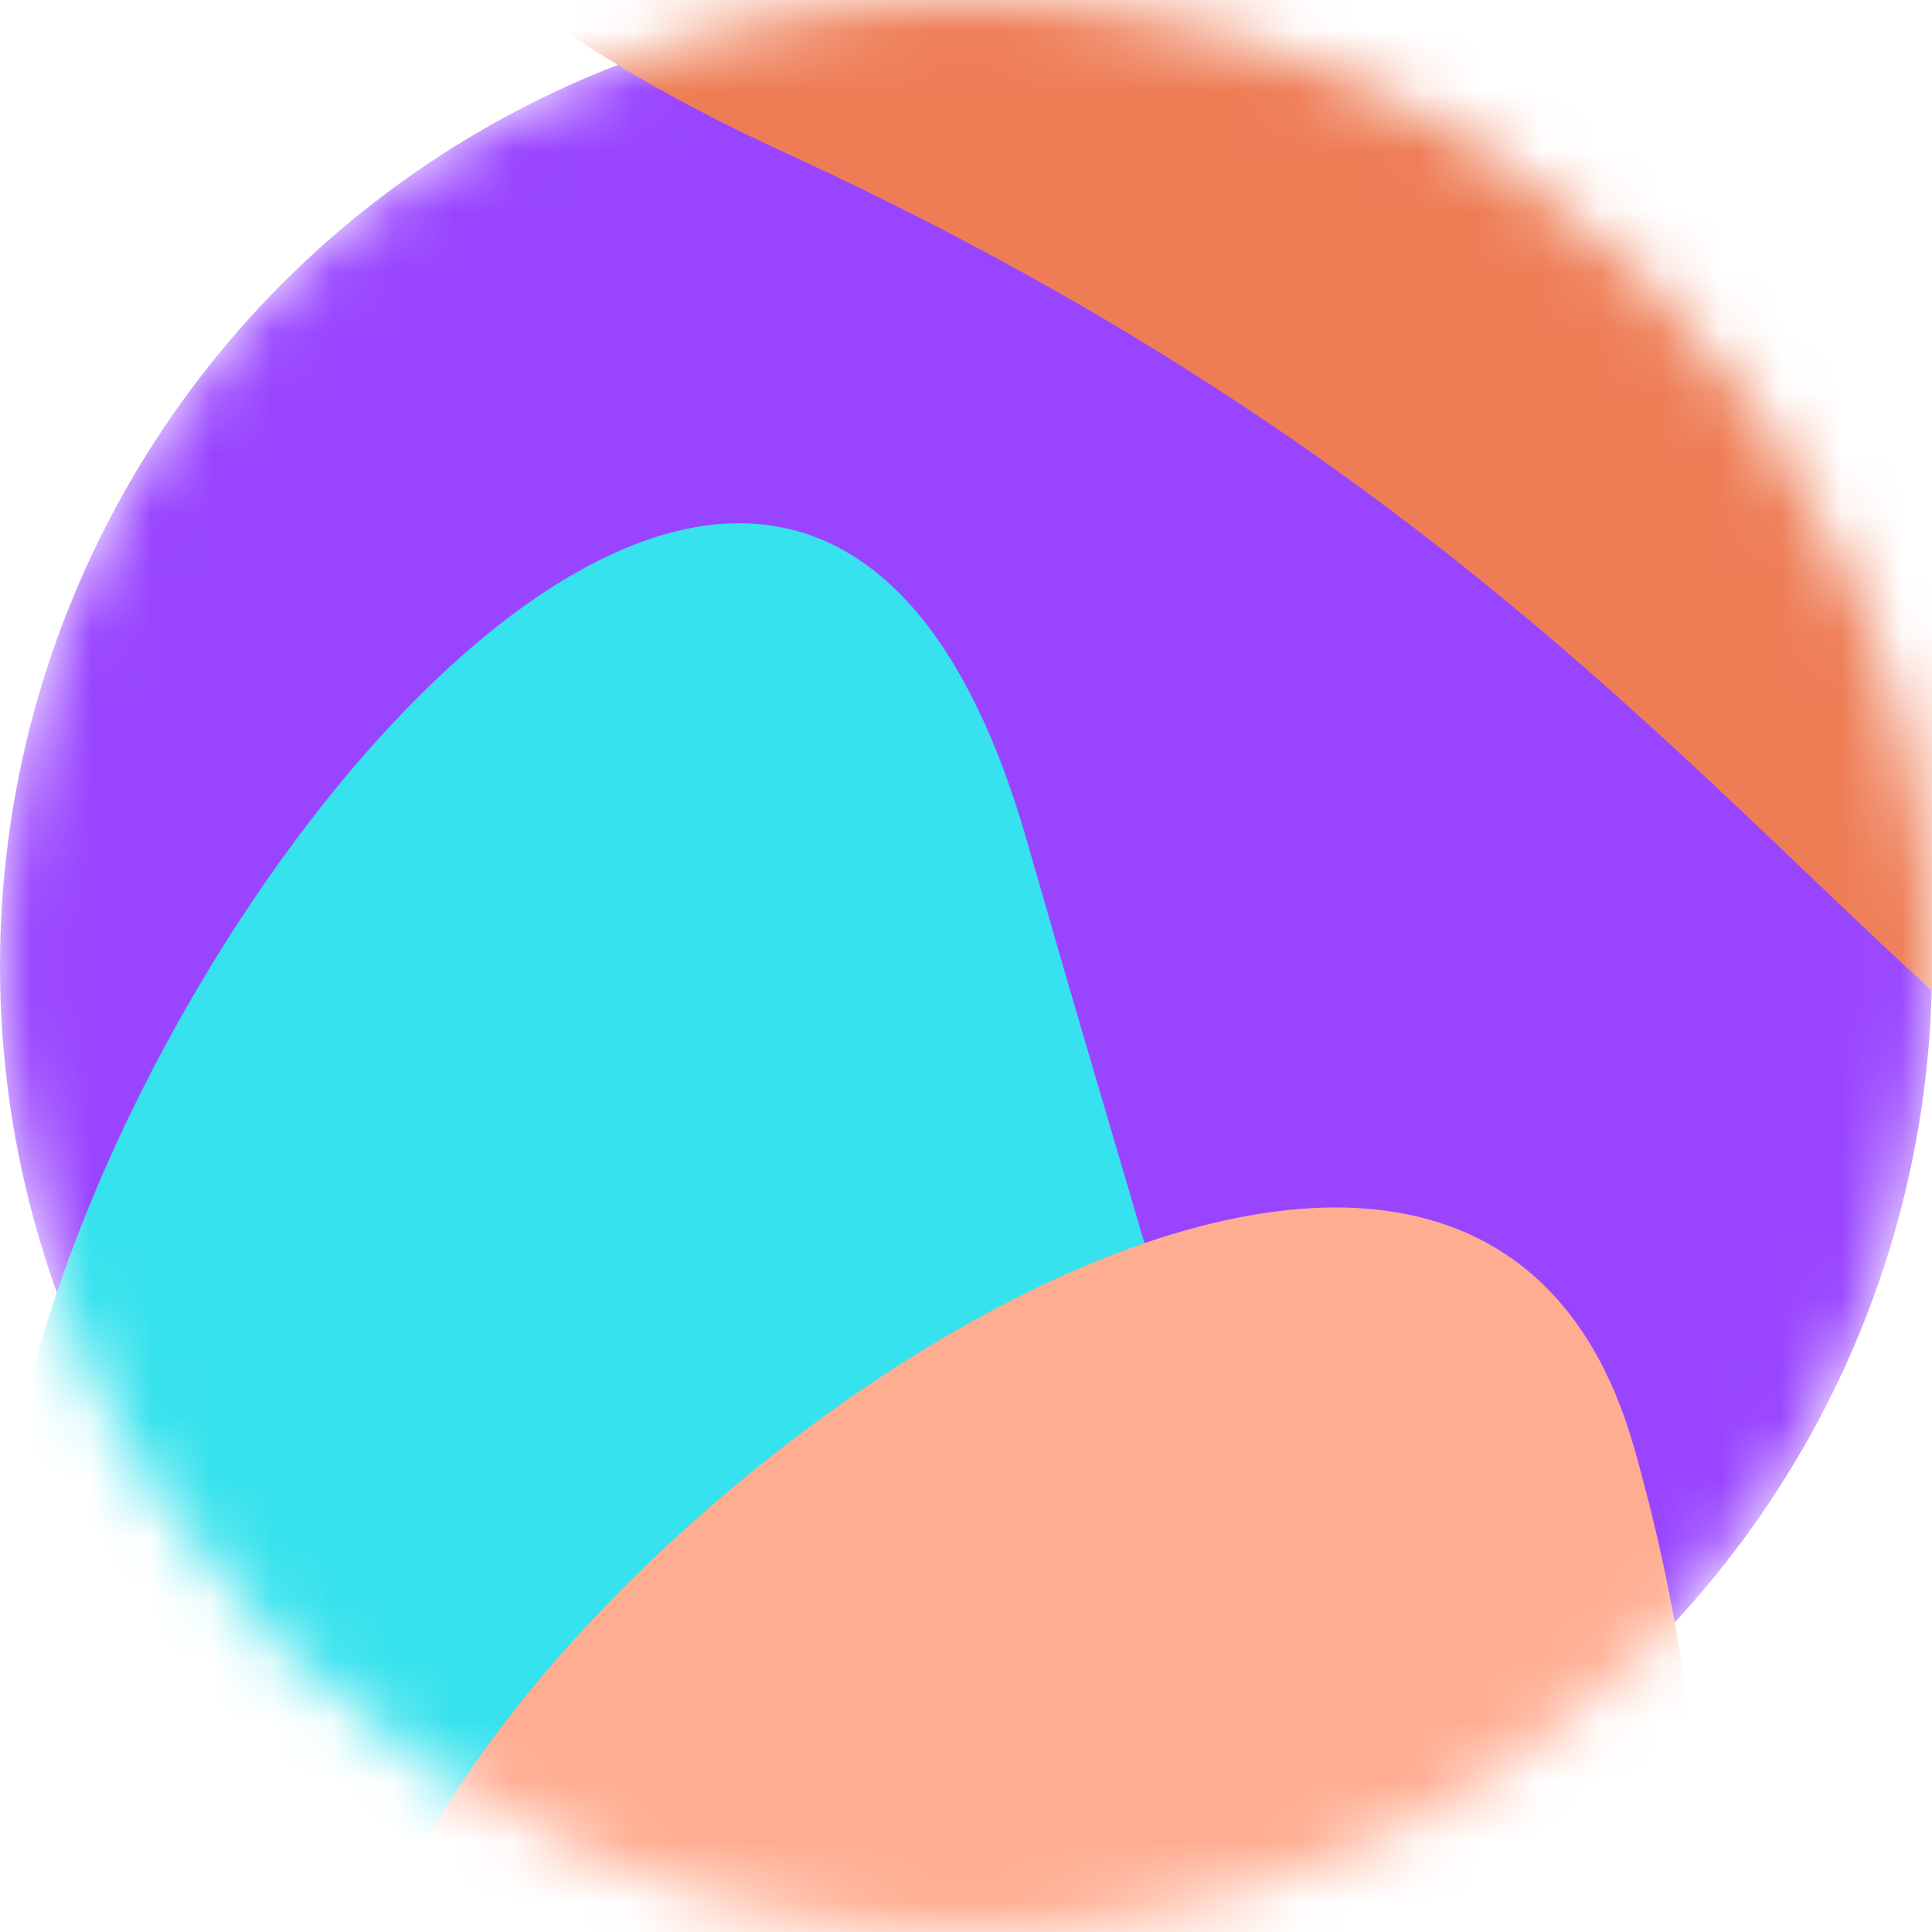 <svg width="32" height="32" viewBox="0 0 32 32" fill="none" xmlns="http://www.w3.org/2000/svg">
<mask id="mask0_152_3364" style="mask-type:alpha" maskUnits="userSpaceOnUse" x="0" y="0" width="32" height="32">
<circle cx="16" cy="16" r="16" fill="#15F095"/>
</mask>
<g mask="url(#mask0_152_3364)">
<circle cx="16" cy="16" r="16" fill="#9945FF"/>
<g filter="url(#filter0_f_152_3364)">
<path d="M12.982 2.519C-3.285 -4.948 6.204 -16.592 12.982 -21.481C19.759 -26.37 41.315 -24.37 47.648 -13.481C53.982 -2.592 63.115 19.652 48.982 21.519C31.315 23.852 33.315 11.852 12.982 2.519Z" fill="#EE7D56"/>
</g>
<g filter="url(#filter1_f_152_3364)">
<path d="M17.008 13.925C12.69 -1.164 -2.201 20.184 0.276 28.474C2.014 34.29 2.867 34.078 13.229 37.096C26.183 40.867 22.405 32.785 17.008 13.925Z" fill="#36E2ED"/>
</g>
<g filter="url(#filter2_f_152_3364)">
<path d="M27.076 24.012C24.121 13.493 7.088 26.197 6.088 33.146C5.492 37.286 7.861 37.053 14.953 39.157C23.817 41.786 30.769 37.16 27.076 24.012Z" fill="#FFAD91"/>
</g>
</g>
<defs>
<filter id="filter0_f_152_3364" x="-10" y="-38" width="80.447" height="73.814" filterUnits="userSpaceOnUse" color-interpolation-filters="sRGB">
<feFlood flood-opacity="0" result="BackgroundImageFix"/>
<feBlend mode="normal" in="SourceGraphic" in2="BackgroundImageFix" result="shape"/>
<feGaussianBlur stdDeviation="7" result="effect1_foregroundBlur_152_3364"/>
</filter>
<filter id="filter1_f_152_3364" x="-5.333" y="3.333" width="32.667" height="40" filterUnits="userSpaceOnUse" color-interpolation-filters="sRGB">
<feFlood flood-opacity="0" result="BackgroundImageFix"/>
<feBlend mode="normal" in="SourceGraphic" in2="BackgroundImageFix" result="shape"/>
<feGaussianBlur stdDeviation="2.667" result="effect1_foregroundBlur_152_3364"/>
</filter>
<filter id="filter2_f_152_3364" x="-4.667" y="9.333" width="43.422" height="41.197" filterUnits="userSpaceOnUse" color-interpolation-filters="sRGB">
<feFlood flood-opacity="0" result="BackgroundImageFix"/>
<feBlend mode="normal" in="SourceGraphic" in2="BackgroundImageFix" result="shape"/>
<feGaussianBlur stdDeviation="5.333" result="effect1_foregroundBlur_152_3364"/>
</filter>
</defs>
</svg>
